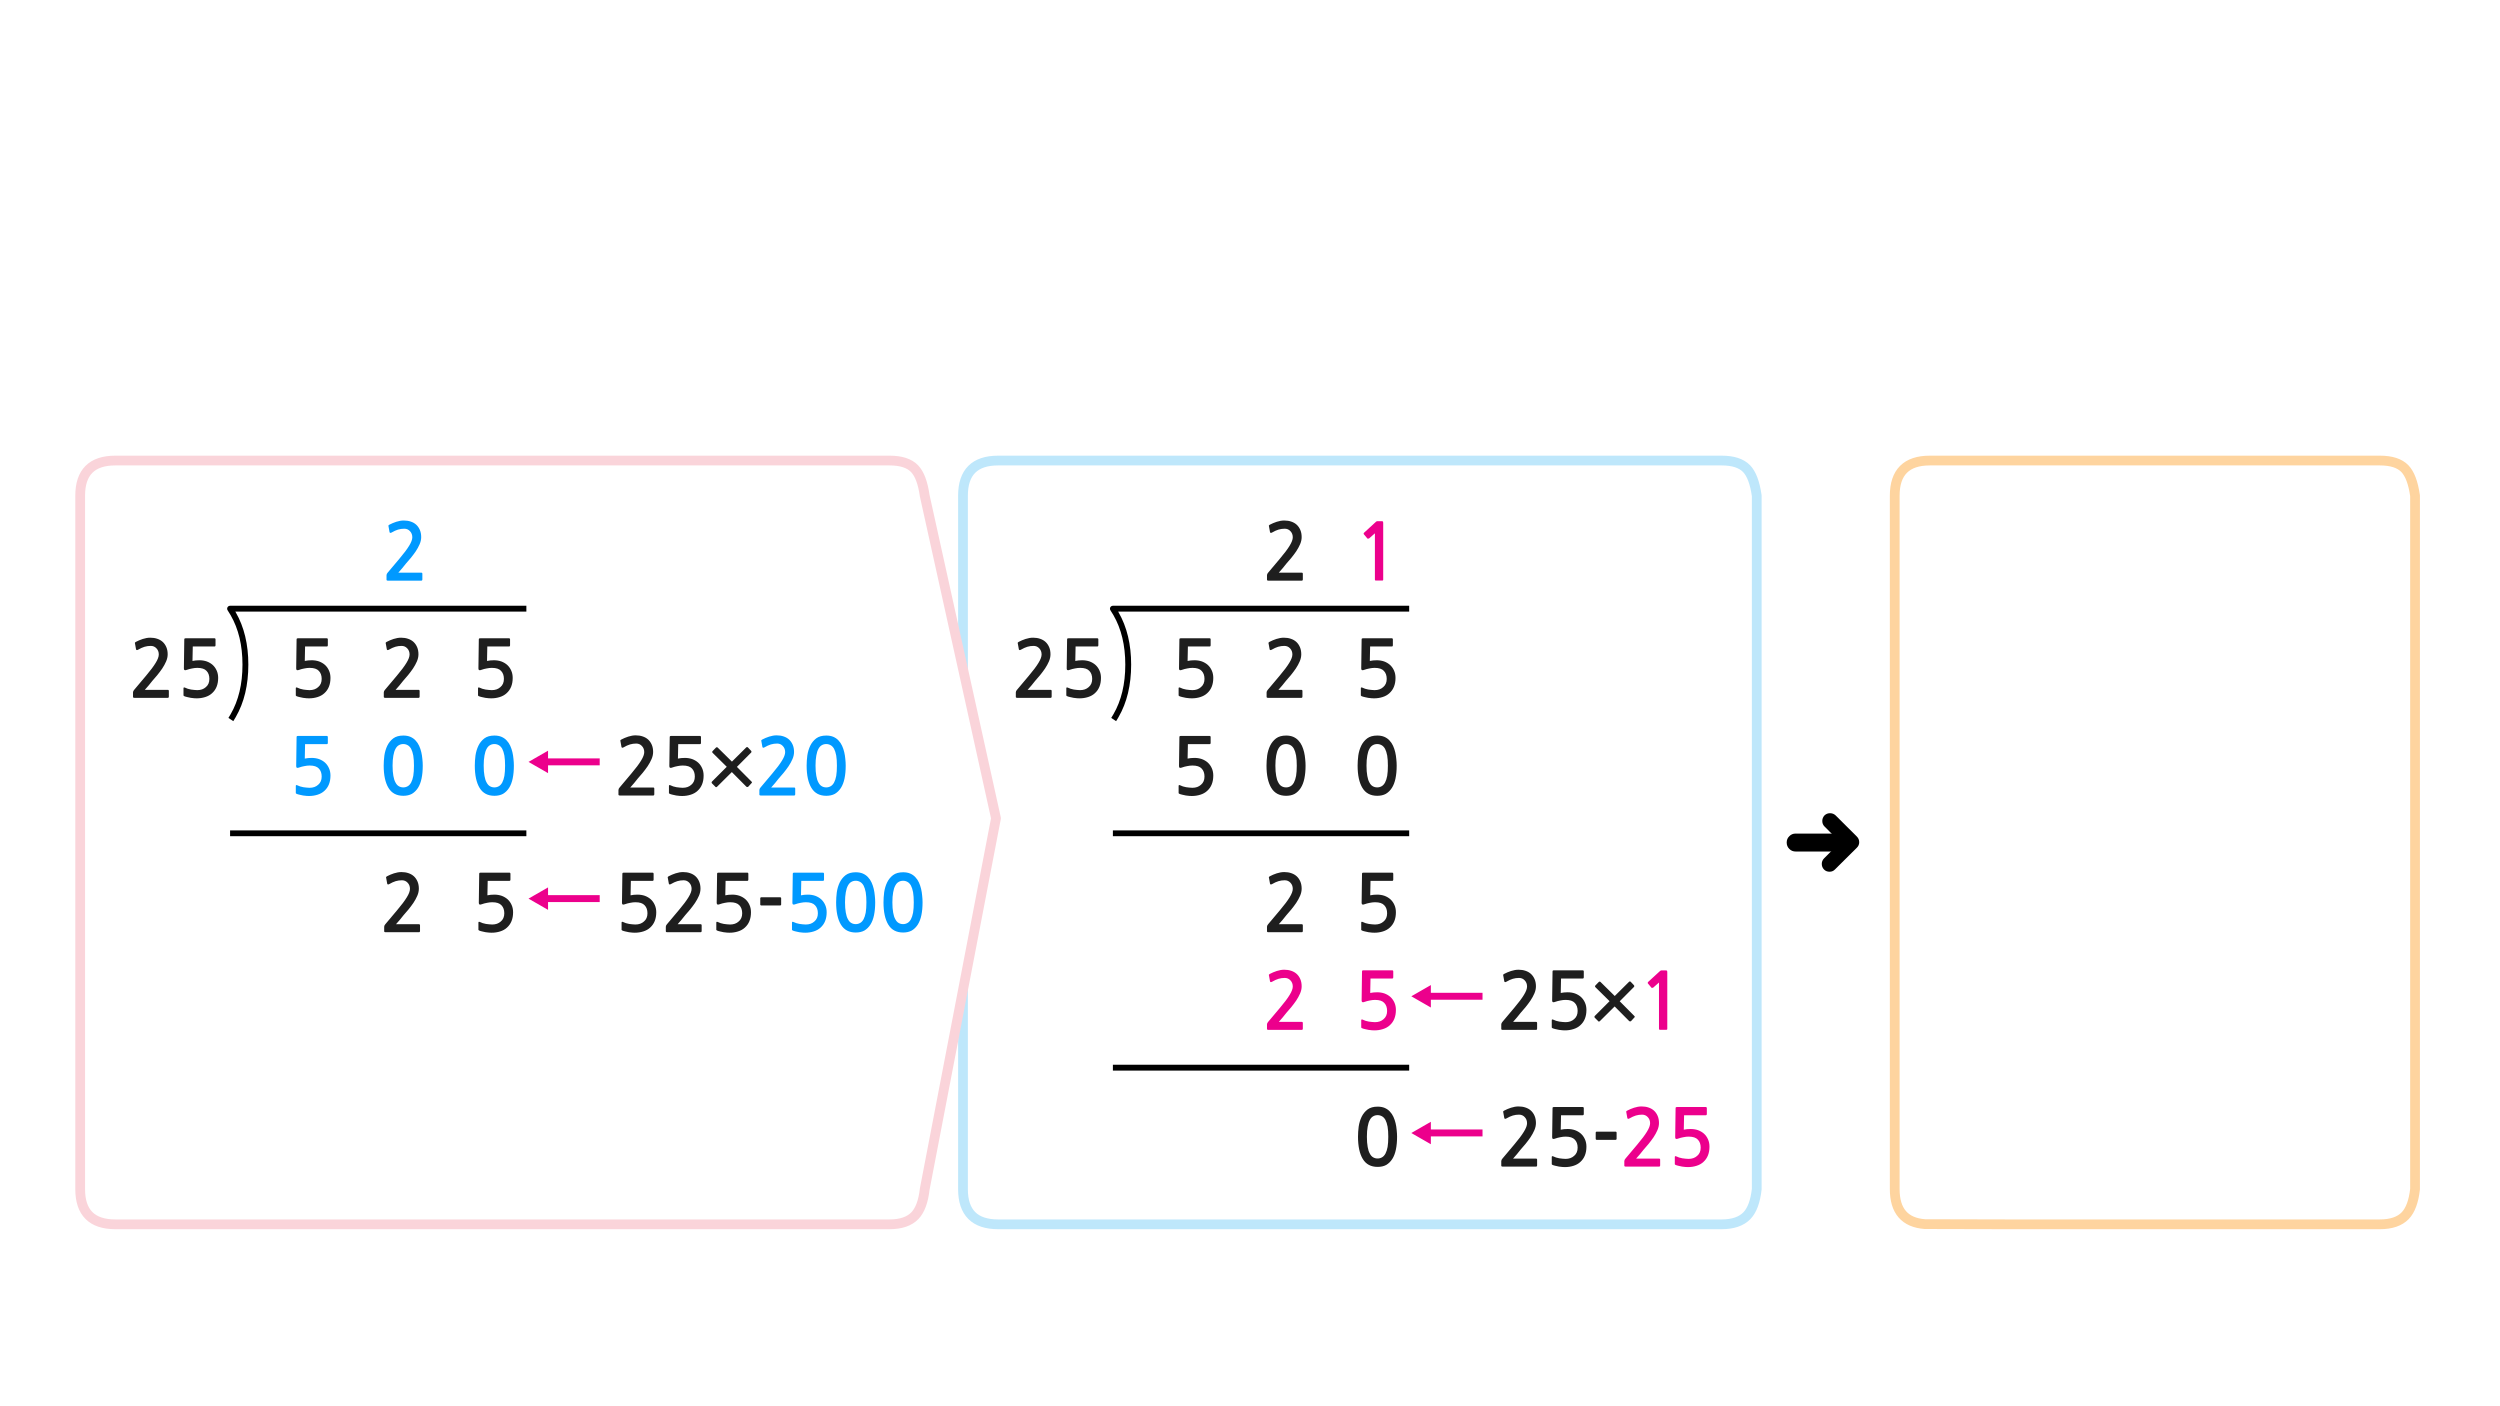
<svg xmlns="http://www.w3.org/2000/svg" version="1.1" xmlns:xlink="http://www.w3.org/1999/xlink" preserveAspectRatio="none" x="0px" y="0px" width="1280px" height="720px" viewBox="0 0 1280 720">
<defs>
<filter id="Filter_1" x="-20%" y="-20%" width="140%" height="140%" color-interpolation-filters="sRGB">
<feColorMatrix in="SourceGraphic" type="matrix" values="0 0 0 0 1 0 0 0 0 0.4 0 0 0 0 0.4 0 0 0 1 0" result="result1"/>
</filter>

<g id="fnfnfmf4545_1_Layer2_0_FILL">
<path fill="#FFFFFF" stroke="none" d="
M 241.75 -211.35
Q 237.75 -215.5 228.95 -215.5
L -141.45 -215.5
Q -159.45 -215.5 -159.45 -197.5
L -159.45 157.55
Q -159.45 175.55 -141.45 175.55
L 228.95 175.55
Q 237.65 175.55 241.95 171.1 245.9 166.95 246.95 157.55
L 246.95 -197.5
Q 245.55 -207.4 241.75 -211.35 Z"/>
</g>

<g id="fnfnfmf4545_1_Layer1_0_FILL">
<path fill="#EC008C" stroke="none" d="
M 70.1 128.8
L 80.1 134.55 80.1 130.55 106.55 130.55 106.55 127 80.1 127 80.1 123.05 70.1 128.8
M 106.55 60.55
L 106.55 57 80.1 57 80.1 53.05 70.1 58.8 80.1 64.55 80.1 60.55 106.55 60.55
M 45 45.65
Q 44.85 45.75 44.85 46.2
L 44.65 60.95
Q 44.65 62.3 46.2 61.65 47.45 61.2 48.85 60.95 50.25 60.65 51.55 60.65 54.85 60.65 56.25 62.2 57.7 63.7 57.7 66.3 57.7 69 55.9 70.5 54.2 72.05 51.5 72.05 50.8 72.05 49.95 71.95 49.15 71.9 48.3 71.75 47.45 71.55 46.65 71.35 45.85 71.1 45.3 70.8 44.45 70.4 44.45 71.1
L 44.45 74.35
Q 44.45 74.65 44.45 74.8 44.5 74.9 44.75 75.1 45.4 75.4 46.35 75.6 47.25 75.85 48.2 76 49.15 76.1 49.95 76.2 50.8 76.25 51.2 76.25 53.5 76.25 55.55 75.6 57.65 74.95 59.05 73.65 62.2 70.85 62.2 65.8 62.2 63.7 61.45 62.05 60.7 60.35 59.4 59.15 58.1 58 56.35 57.35 54.6 56.75 52.6 56.75 50.65 56.75 49.05 57.1
L 49.2 49.7 60.35 49.7
Q 60.6 49.7 60.75 49.5 60.85 49.35 60.85 49.1
L 60.85 46.05
Q 60.85 45.85 60.75 45.7 60.6 45.5 60.35 45.5
L 45.7 45.5
Q 45.1 45.5 45 45.65
M 188.25 119.4
Q 190 119.4 191.15 120.65 192.35 121.9 192.35 123.8 192.35 125.5 190.75 128.1 189.15 130.75 185.8 134.7
L 179.7 141.95
Q 179.5 142.25 179.3 142.55 179.15 142.9 179.15 143.2
L 179.15 145.5
Q 179.15 146 179.9 146
L 196.95 146
Q 197.5 146 197.5 145.3
L 197.5 142.5
Q 197.5 141.9 196.95 141.9
L 185.2 141.9
Q 186.2 140.75 187.2 139.6 188.2 138.4 189.05 137.3 190.15 136 191.55 134.4 192.9 132.75 194.1 131 195.3 129.2 196.1 127.35 196.9 125.5 196.9 123.7 196.9 121.6 196.2 120 195.5 118.4 194.35 117.35 193.2 116.3 191.55 115.75 189.95 115.2 188 115.2 186.15 115.2 184.15 115.85 182.2 116.5 180.7 117.3 180.3 117.5 180.15 117.75 180.05 117.9 180.15 118.1
L 180.7 121.15
Q 180.8 121.5 181.1 121.55 181.4 121.55 181.75 121.35 183.55 120.3 185.05 119.85 186.6 119.4 188.25 119.4
M 205.55 115.65
Q 205.4 115.75 205.4 116.2
L 205.2 130.95
Q 205.2 132.3 206.75 131.65 208 131.2 209.4 130.95 210.8 130.65 212.1 130.65 215.4 130.65 216.8 132.2 218.25 133.7 218.25 136.3 218.25 139 216.45 140.5 214.75 142.05 212.05 142.05 211.35 142.05 210.5 141.95 209.7 141.9 208.85 141.75 208 141.55 207.2 141.35 206.4 141.1 205.85 140.8 205 140.4 205 141.1
L 205 144.35
Q 205 144.65 205 144.8 205.05 144.9 205.3 145.1 205.95 145.4 206.9 145.6 207.8 145.85 208.75 146 209.7 146.1 210.5 146.2 211.35 146.25 211.75 146.25 214.05 146.25 216.1 145.6 218.2 144.95 219.6 143.65 222.75 140.85 222.75 135.8 222.75 133.7 222 132.05 221.25 130.35 219.95 129.15 218.65 128 216.9 127.35 215.15 126.75 213.15 126.75 211.2 126.75 209.6 127.1
L 209.75 119.7 220.9 119.7
Q 221.15 119.7 221.3 119.5 221.4 119.35 221.4 119.1
L 221.4 116.05
Q 221.4 115.85 221.3 115.7 221.15 115.5 220.9 115.5
L 206.25 115.5
Q 205.65 115.5 205.55 115.65
M 197.75 45.65
Q 197.55 45.7 197.5 45.8
L 191.35 51.45
Q 191.15 51.65 191.15 51.85 191.1 52.1 191.25 52.25
L 193.05 54.4
Q 193.2 54.55 193.45 54.5 193.7 54.5 193.95 54.35
L 196.9 51.75 196.9 75.45
Q 196.9 75.95 197.45 75.95
L 200.65 75.95
Q 201.15 75.95 201.15 75.45
L 201.15 46.65
Q 201.15 45.85 201 45.7 200.9 45.55 200.2 45.55
L 198.1 45.55
Q 197.95 45.55 197.75 45.65
M -2.25 47.3
Q -2.65 47.5 -2.8 47.75 -2.9 47.9 -2.8 48.1
L -2.25 51.15
Q -2.15 51.5 -1.85 51.55 -1.55 51.55 -1.2 51.35 0.6 50.3 2.1 49.85 3.65 49.4 5.3 49.4 7.05 49.4 8.2 50.65 9.4 51.9 9.4 53.8 9.4 55.5 7.8 58.1 6.2 60.75 2.85 64.7
L -3.25 71.95
Q -3.45 72.25 -3.65 72.55 -3.8 72.9 -3.8 73.2
L -3.8 75.5
Q -3.8 76 -3.05 76
L 14 76
Q 14.55 76 14.55 75.3
L 14.55 72.5
Q 14.55 71.9 14 71.9
L 2.25 71.9
Q 3.25 70.75 4.25 69.6 5.25 68.4 6.1 67.3 7.2 66 8.6 64.4 9.95 62.75 11.15 61 12.35 59.2 13.15 57.35 13.95 55.5 13.95 53.7 13.95 51.6 13.25 50 12.55 48.4 11.4 47.35 10.25 46.3 8.6 45.75 7 45.2 5.05 45.2 3.2 45.2 1.2 45.85 -0.75 46.5 -2.25 47.3
M 48 -175.5
Q 48.25 -175.5 48.5 -175.65
L 51.45 -178.25 51.45 -154.55
Q 51.45 -154.05 52 -154.05
L 55.2 -154.05
Q 55.7 -154.05 55.7 -154.55
L 55.7 -183.35
Q 55.7 -184.15 55.55 -184.3 55.45 -184.45 54.75 -184.45
L 52.65 -184.45
Q 52.5 -184.45 52.3 -184.35 52.1 -184.3 52.05 -184.2
L 45.9 -178.55
Q 45.7 -178.35 45.7 -178.15 45.65 -177.9 45.8 -177.75
L 47.6 -175.6
Q 47.75 -175.45 48 -175.5 Z"/>

<path fill="#1E1E1E" stroke="none" d="
M 125.25 119.4
Q 127 119.4 128.15 120.65 129.35 121.9 129.35 123.8 129.35 125.5 127.75 128.1 126.15 130.75 122.8 134.7
L 116.7 141.95
Q 116.5 142.25 116.3 142.55 116.15 142.9 116.15 143.2
L 116.15 145.5
Q 116.15 146 116.9 146
L 133.95 146
Q 134.5 146 134.5 145.3
L 134.5 142.5
Q 134.5 141.9 133.95 141.9
L 122.2 141.9
Q 123.2 140.75 124.2 139.6 125.2 138.4 126.05 137.3 127.15 136 128.55 134.4 129.9 132.75 131.1 131 132.3 129.2 133.1 127.35 133.9 125.5 133.9 123.7 133.9 121.6 133.2 120 132.5 118.4 131.35 117.35 130.2 116.3 128.55 115.75 126.95 115.2 125 115.2 123.15 115.2 121.15 115.85 119.2 116.5 117.7 117.3 117.3 117.5 117.15 117.75 117.05 117.9 117.15 118.1
L 117.7 121.15
Q 117.8 121.5 118.1 121.55 118.4 121.55 118.75 121.35 120.55 120.3 122.05 119.85 123.6 119.4 125.25 119.4
M 143.25 115.5
Q 142.65 115.5 142.55 115.65 142.4 115.75 142.4 116.2
L 142.2 130.95
Q 142.2 132.3 143.75 131.65 145 131.2 146.4 130.95 147.8 130.65 149.1 130.65 152.4 130.65 153.8 132.2 155.25 133.7 155.25 136.3 155.25 139 153.45 140.5 151.75 142.05 149.05 142.05 148.35 142.05 147.5 141.95 146.7 141.9 145.85 141.75 145 141.55 144.2 141.35 143.4 141.1 142.85 140.8 142 140.4 142 141.1
L 142 144.35
Q 142 144.65 142 144.8 142.05 144.9 142.3 145.1 142.95 145.4 143.9 145.6 144.8 145.85 145.75 146 146.7 146.1 147.5 146.2 148.35 146.25 148.75 146.25 151.05 146.25 153.1 145.6 155.2 144.95 156.6 143.65 159.75 140.85 159.75 135.8 159.75 133.7 159 132.05 158.25 130.35 156.95 129.15 155.65 128 153.9 127.35 152.15 126.75 150.15 126.75 148.2 126.75 146.6 127.1
L 146.75 119.7 157.9 119.7
Q 158.15 119.7 158.3 119.5 158.4 119.35 158.4 119.1
L 158.4 116.05
Q 158.4 115.85 158.3 115.7 158.15 115.5 157.9 115.5
L 143.25 115.5
M 47.7 116.75
Q 45.75 118.25 44.65 120.5 43.55 122.8 43.15 125.5 42.8 128.25 42.8 130.7 42.8 138.05 45.25 142.1 47.7 146.15 52.85 146.15 55.4 146.15 57.25 145.15 59.1 144.05 60.35 142.1 61.6 140.15 62.2 137.25 62.8 134.35 62.8 130.7 62.8 129.05 62.6 127.3 62.45 125.5 62.05 123.8 61.65 122.1 60.95 120.55 60.25 119 59.1 117.8 58.05 116.65 56.45 115.95 54.9 115.3 52.85 115.3 49.65 115.3 47.7 116.75
M 52.85 119.65
Q 54.05 119.65 55.1 120.25 56.1 120.8 56.85 122.1 57.55 123.45 57.95 125.55 58.3 127.7 58.3 130.7 58.3 133.8 57.95 135.95 57.55 138.05 56.85 139.35 56.1 140.7 55.1 141.25 54.05 141.85 52.85 141.85 51.55 141.85 50.55 141.25 49.55 140.7 48.85 139.35 48.1 138.05 47.75 135.95 47.35 133.8 47.35 130.7 47.35 127.7 47.75 125.55 48.1 123.45 48.85 122.1 49.55 120.8 50.55 120.25 51.55 119.65 52.85 119.65
M 128.55 45.75
Q 126.95 45.2 125 45.2 123.15 45.2 121.15 45.85 119.2 46.5 117.7 47.3 117.3 47.5 117.15 47.75 117.05 47.9 117.15 48.1
L 117.7 51.15
Q 117.8 51.5 118.1 51.55 118.4 51.55 118.75 51.35 120.55 50.3 122.05 49.85 123.6 49.4 125.25 49.4 127 49.4 128.15 50.65 129.35 51.9 129.35 53.8 129.35 55.5 127.75 58.1 126.15 60.75 122.8 64.7
L 116.7 71.95
Q 116.5 72.25 116.3 72.55 116.15 72.9 116.15 73.2
L 116.15 75.5
Q 116.15 76 116.9 76
L 133.95 76
Q 134.5 76 134.5 75.3
L 134.5 72.5
Q 134.5 71.9 133.95 71.9
L 122.2 71.9
Q 123.2 70.75 124.2 69.6 125.2 68.4 126.05 67.3 127.15 66 128.55 64.4 129.9 62.75 131.1 61 132.3 59.2 133.1 57.35 133.9 55.5 133.9 53.7 133.9 51.6 133.2 50 132.5 48.4 131.35 47.35 130.2 46.3 128.55 45.75
M 158.4 49.1
L 158.4 46.05
Q 158.4 45.85 158.3 45.7 158.15 45.5 157.9 45.5
L 143.25 45.5
Q 142.65 45.5 142.55 45.65 142.4 45.75 142.4 46.2
L 142.2 60.95
Q 142.2 62.3 143.75 61.65 145 61.2 146.4 60.95 147.8 60.65 149.1 60.65 152.4 60.65 153.8 62.2 155.25 63.7 155.25 66.3 155.25 69 153.45 70.5 151.75 72.05 149.05 72.05 148.35 72.05 147.5 71.95 146.7 71.9 145.85 71.75 145 71.55 144.2 71.35 143.4 71.1 142.85 70.8 142 70.4 142 71.1
L 142 74.35
Q 142 74.65 142 74.8 142.05 74.9 142.3 75.1 142.95 75.4 143.9 75.6 144.8 75.85 145.75 76 146.7 76.1 147.5 76.2 148.35 76.25 148.75 76.25 151.05 76.25 153.1 75.6 155.2 74.95 156.6 73.65 159.75 70.85 159.75 65.8 159.75 63.7 159 62.05 158.25 60.35 156.95 59.15 155.65 58 153.9 57.35 152.15 56.75 150.15 56.75 148.2 56.75 146.6 57.1
L 146.75 49.7 157.9 49.7
Q 158.15 49.7 158.3 49.5 158.4 49.35 158.4 49.1
M 174.65 132.3
Q 174.9 132.3 175.05 132.15 175.2 132 175.2 131.8
L 175.2 128.6
Q 175.2 128.4 175.05 128.25 174.9 128.1 174.65 128.1
L 165 128.1
Q 164.8 128.1 164.65 128.25 164.5 128.4 164.5 128.6
L 164.5 131.8
Q 164.5 132 164.65 132.15 164.8 132.3 165 132.3
L 174.65 132.3
M 184.05 53.1
L 182.45 51.4
Q 182.25 51.2 182 51.2 181.75 51.2 181.55 51.4
L 174.25 58.65 167 51.5
Q 166.55 51.05 166.05 51.5
L 164.35 53.25
Q 164.15 53.5 164.15 53.7 164.15 53.95 164.35 54.15
L 171.6 61.3 164.05 68.85
Q 163.85 69.05 163.85 69.35 163.85 69.6 164.05 69.8
L 165.75 71.5
Q 166.05 72 166.65 71.5
L 174.2 64 181.65 71.5
Q 181.85 71.65 182.15 71.65 182.4 71.65 182.6 71.5
L 184.25 69.7
Q 184.5 69.5 184.5 69.3 184.5 69.05 184.25 68.85
L 176.8 61.35 184.05 54.05
Q 184.25 53.9 184.25 53.6 184.25 53.3 184.05 53.1
M -32.75 -74.3
Q -32.9 -74.5 -33.15 -74.5
L -47.8 -74.5
Q -48.4 -74.5 -48.5 -74.35 -48.65 -74.25 -48.65 -73.8
L -48.85 -59.05
Q -48.85 -57.7 -47.3 -58.35 -46.05 -58.8 -44.65 -59.05 -43.25 -59.35 -41.95 -59.35 -38.65 -59.35 -37.25 -57.8 -35.8 -56.3 -35.8 -53.7 -35.8 -51 -37.6 -49.5 -39.3 -47.95 -42 -47.95 -42.7 -47.95 -43.55 -48.05 -44.35 -48.1 -45.2 -48.25 -46.05 -48.45 -46.85 -48.65 -47.65 -48.9 -48.2 -49.2 -49.05 -49.6 -49.05 -48.9
L -49.05 -45.65
Q -49.05 -45.35 -49.05 -45.2 -49 -45.1 -48.75 -44.9 -48.1 -44.6 -47.15 -44.4 -46.25 -44.15 -45.3 -44 -44.35 -43.9 -43.55 -43.8 -42.7 -43.75 -42.3 -43.75 -40 -43.75 -37.95 -44.4 -35.85 -45.05 -34.45 -46.35 -31.3 -49.15 -31.3 -54.2 -31.3 -56.3 -32.05 -57.95 -32.8 -59.65 -34.1 -60.85 -35.4 -62 -37.15 -62.65 -38.9 -63.25 -40.9 -63.25 -42.85 -63.25 -44.45 -62.9
L -44.3 -70.3 -33.15 -70.3
Q -32.9 -70.3 -32.75 -70.5 -32.65 -70.65 -32.65 -70.9
L -32.65 -73.95
Q -32.65 -74.15 -32.75 -74.3
M -90.25 -124.3
Q -90.4 -124.5 -90.65 -124.5
L -105.3 -124.5
Q -105.9 -124.5 -106 -124.35 -106.15 -124.25 -106.15 -123.8
L -106.35 -109.05
Q -106.35 -107.7 -104.8 -108.35 -103.55 -108.8 -102.15 -109.05 -100.75 -109.35 -99.45 -109.35 -96.15 -109.35 -94.75 -107.8 -93.3 -106.3 -93.3 -103.7 -93.3 -101 -95.1 -99.5 -96.8 -97.95 -99.5 -97.95 -100.2 -97.95 -101.05 -98.05 -101.85 -98.1 -102.7 -98.25 -103.55 -98.45 -104.35 -98.65 -105.15 -98.9 -105.7 -99.2 -106.55 -99.6 -106.55 -98.9
L -106.55 -95.65
Q -106.55 -95.35 -106.55 -95.2 -106.5 -95.1 -106.25 -94.9 -105.6 -94.6 -104.65 -94.4 -103.75 -94.15 -102.8 -94 -101.85 -93.9 -101.05 -93.8 -100.2 -93.75 -99.8 -93.75 -97.5 -93.75 -95.45 -94.4 -93.35 -95.05 -91.95 -96.35 -88.8 -99.15 -88.8 -104.2 -88.8 -106.3 -89.55 -107.95 -90.3 -109.65 -91.6 -110.85 -92.9 -112 -94.65 -112.65 -96.4 -113.25 -98.4 -113.25 -100.35 -113.25 -101.95 -112.9
L -101.8 -120.3 -90.65 -120.3
Q -90.4 -120.3 -90.25 -120.5 -90.15 -120.65 -90.15 -120.9
L -90.15 -123.95
Q -90.15 -124.15 -90.25 -124.3
M -123.55 -124.8
Q -125.4 -124.8 -127.4 -124.15 -129.35 -123.5 -130.85 -122.7 -131.25 -122.5 -131.4 -122.25 -131.5 -122.1 -131.4 -121.9
L -130.85 -118.85
Q -130.75 -118.5 -130.45 -118.45 -130.15 -118.45 -129.8 -118.65 -128 -119.7 -126.5 -120.15 -124.95 -120.6 -123.3 -120.6 -121.55 -120.6 -120.4 -119.35 -119.2 -118.1 -119.2 -116.2 -119.2 -114.5 -120.8 -111.9 -122.4 -109.25 -125.75 -105.3
L -131.85 -98.05
Q -132.05 -97.75 -132.25 -97.45 -132.4 -97.1 -132.4 -96.8
L -132.4 -94.5
Q -132.4 -94 -131.65 -94
L -114.6 -94
Q -114.05 -94 -114.05 -94.7
L -114.05 -97.5
Q -114.05 -98.1 -114.6 -98.1
L -126.35 -98.1
Q -125.35 -99.25 -124.35 -100.4 -123.35 -101.6 -122.5 -102.7 -121.4 -104 -120 -105.6 -118.65 -107.25 -117.45 -109 -116.25 -110.8 -115.45 -112.65 -114.65 -114.5 -114.65 -116.3 -114.65 -118.4 -115.35 -120 -116.05 -121.6 -117.2 -122.65 -118.35 -123.7 -120 -124.25 -121.6 -124.8 -123.55 -124.8
M -40.9 -113.25
Q -42.85 -113.25 -44.45 -112.9
L -44.3 -120.3 -33.15 -120.3
Q -32.9 -120.3 -32.75 -120.5 -32.65 -120.65 -32.65 -120.9
L -32.65 -123.95
Q -32.65 -124.15 -32.75 -124.3 -32.9 -124.5 -33.15 -124.5
L -47.8 -124.5
Q -48.4 -124.5 -48.5 -124.35 -48.65 -124.25 -48.65 -123.8
L -48.85 -109.05
Q -48.85 -107.7 -47.3 -108.35 -46.05 -108.8 -44.65 -109.05 -43.25 -109.35 -41.95 -109.35 -38.65 -109.35 -37.25 -107.8 -35.8 -106.3 -35.8 -103.7 -35.8 -101 -37.6 -99.5 -39.3 -97.95 -42 -97.95 -42.7 -97.95 -43.55 -98.05 -44.35 -98.1 -45.2 -98.25 -46.05 -98.45 -46.85 -98.65 -47.65 -98.9 -48.2 -99.2 -49.05 -99.6 -49.05 -98.9
L -49.05 -95.65
Q -49.05 -95.35 -49.05 -95.2 -49 -95.1 -48.75 -94.9 -48.1 -94.6 -47.15 -94.4 -46.25 -94.15 -45.3 -94 -44.35 -93.9 -43.55 -93.8 -42.7 -93.75 -42.3 -93.75 -40 -93.75 -37.95 -94.4 -35.85 -95.05 -34.45 -96.35 -31.3 -99.15 -31.3 -104.2 -31.3 -106.3 -32.05 -107.95 -32.8 -109.65 -34.1 -110.85 -35.4 -112 -37.15 -112.65 -38.9 -113.25 -40.9 -113.25
M 45 -4.35
Q 44.85 -4.25 44.85 -3.8
L 44.65 10.95
Q 44.65 12.3 46.2 11.65 47.45 11.2 48.85 10.95 50.25 10.65 51.55 10.65 54.85 10.65 56.25 12.2 57.7 13.7 57.7 16.3 57.7 19 55.9 20.5 54.2 22.05 51.5 22.05 50.8 22.05 49.95 21.95 49.15 21.9 48.3 21.75 47.45 21.55 46.65 21.35 45.85 21.1 45.3 20.8 44.45 20.4 44.45 21.1
L 44.45 24.35
Q 44.45 24.65 44.45 24.8 44.5 24.9 44.75 25.1 45.4 25.4 46.35 25.6 47.25 25.85 48.2 26 49.15 26.1 49.95 26.2 50.8 26.25 51.2 26.25 53.5 26.25 55.55 25.6 57.65 24.95 59.05 23.65 62.2 20.85 62.2 15.8 62.2 13.7 61.45 12.05 60.7 10.35 59.4 9.15 58.1 8 56.35 7.35 54.6 6.75 52.6 6.75 50.65 6.75 49.05 7.1
L 49.2 -0.3 60.35 -0.3
Q 60.6 -0.3 60.75 -0.5 60.85 -0.65 60.85 -0.9
L 60.85 -3.95
Q 60.85 -4.15 60.75 -4.3 60.6 -4.5 60.35 -4.5
L 45.7 -4.5
Q 45.1 -4.5 45 -4.35
M 11.4 -2.65
Q 10.25 -3.7 8.6 -4.25 7 -4.8 5.05 -4.8 3.2 -4.8 1.2 -4.15 -0.75 -3.5 -2.25 -2.7 -2.65 -2.5 -2.8 -2.25 -2.9 -2.1 -2.8 -1.9
L -2.25 1.15
Q -2.15 1.5 -1.85 1.55 -1.55 1.55 -1.2 1.35 0.6 0.3 2.1 -0.15 3.65 -0.6 5.3 -0.6 7.05 -0.6 8.2 0.65 9.4 1.9 9.4 3.8 9.4 5.5 7.8 8.1 6.2 10.75 2.85 14.7
L -3.25 21.95
Q -3.45 22.25 -3.65 22.55 -3.8 22.9 -3.8 23.2
L -3.8 25.5
Q -3.8 26 -3.05 26
L 14 26
Q 14.55 26 14.55 25.3
L 14.55 22.5
Q 14.55 21.9 14 21.9
L 2.25 21.9
Q 3.25 20.75 4.25 19.6 5.25 18.4 6.1 17.3 7.2 16 8.6 14.4 9.95 12.75 11.15 11 12.35 9.2 13.15 7.35 13.95 5.5 13.95 3.7 13.95 1.6 13.25 0 12.55 -1.6 11.4 -2.65
M 15.75 -62.7
Q 15.6 -64.5 15.2 -66.2 14.8 -67.9 14.1 -69.45 13.4 -71 12.25 -72.2 11.2 -73.35 9.6 -74.05 8.05 -74.7 6 -74.7 2.8 -74.7 0.85 -73.25 -1.1 -71.75 -2.2 -69.5 -3.3 -67.2 -3.7 -64.5 -4.05 -61.75 -4.05 -59.3 -4.05 -51.95 -1.6 -47.9 0.85 -43.85 6 -43.85 8.55 -43.85 10.4 -44.85 12.25 -45.95 13.5 -47.9 14.75 -49.85 15.35 -52.75 15.95 -55.65 15.95 -59.3 15.95 -60.95 15.75 -62.7
M 2 -67.9
Q 2.7 -69.2 3.7 -69.75 4.7 -70.35 6 -70.35 7.2 -70.35 8.25 -69.75 9.25 -69.2 10 -67.9 10.7 -66.55 11.1 -64.45 11.45 -62.3 11.45 -59.3 11.45 -56.2 11.1 -54.05 10.7 -51.95 10 -50.65 9.25 -49.3 8.25 -48.75 7.2 -48.15 6 -48.15 4.7 -48.15 3.7 -48.75 2.7 -49.3 2 -50.65 1.25 -51.95 0.9 -54.05 0.5 -56.2 0.5 -59.3 0.5 -62.3 0.9 -64.45 1.25 -66.55 2 -67.9
M 58.9 -72.2
Q 57.85 -73.35 56.25 -74.05 54.7 -74.7 52.65 -74.7 49.45 -74.7 47.5 -73.25 45.55 -71.75 44.45 -69.5 43.35 -67.2 42.95 -64.5 42.6 -61.75 42.6 -59.3 42.6 -51.95 45.05 -47.9 47.5 -43.85 52.65 -43.85 55.2 -43.85 57.05 -44.85 58.9 -45.95 60.15 -47.9 61.4 -49.85 62 -52.75 62.6 -55.65 62.6 -59.3 62.6 -60.95 62.4 -62.7 62.25 -64.5 61.85 -66.2 61.45 -67.9 60.75 -69.45 60.05 -71 58.9 -72.2
M 56.65 -67.9
Q 57.35 -66.55 57.75 -64.45 58.1 -62.3 58.1 -59.3 58.1 -56.2 57.75 -54.05 57.35 -51.95 56.65 -50.65 55.9 -49.3 54.9 -48.75 53.85 -48.15 52.65 -48.15 51.35 -48.15 50.35 -48.75 49.35 -49.3 48.65 -50.65 47.9 -51.95 47.55 -54.05 47.15 -56.2 47.15 -59.3 47.15 -62.3 47.55 -64.45 47.9 -66.55 48.65 -67.9 49.35 -69.2 50.35 -69.75 51.35 -70.35 52.65 -70.35 53.85 -70.35 54.9 -69.75 55.9 -69.2 56.65 -67.9
M 60.65 -123.95
Q 60.65 -124.15 60.55 -124.3 60.4 -124.5 60.15 -124.5
L 45.5 -124.5
Q 44.9 -124.5 44.8 -124.35 44.65 -124.25 44.65 -123.8
L 44.45 -109.05
Q 44.45 -107.7 46 -108.35 47.25 -108.8 48.65 -109.05 50.05 -109.35 51.35 -109.35 54.65 -109.35 56.05 -107.8 57.5 -106.3 57.5 -103.7 57.5 -101 55.7 -99.5 54 -97.95 51.3 -97.95 50.6 -97.95 49.75 -98.05 48.95 -98.1 48.1 -98.25 47.25 -98.45 46.45 -98.65 45.65 -98.9 45.1 -99.2 44.25 -99.6 44.25 -98.9
L 44.25 -95.65
Q 44.25 -95.35 44.25 -95.2 44.3 -95.1 44.55 -94.9 45.2 -94.6 46.15 -94.4 47.05 -94.15 48 -94 48.95 -93.9 49.75 -93.8 50.6 -93.75 51 -93.75 53.3 -93.75 55.35 -94.4 57.45 -95.05 58.85 -96.35 62 -99.15 62 -104.2 62 -106.3 61.25 -107.95 60.5 -109.65 59.2 -110.85 57.9 -112 56.15 -112.65 54.4 -113.25 52.4 -113.25 50.45 -113.25 48.85 -112.9
L 49 -120.3 60.15 -120.3
Q 60.4 -120.3 60.55 -120.5 60.65 -120.65 60.65 -120.9
L 60.65 -123.95
M 4.85 -124.8
Q 3 -124.8 1 -124.15 -0.95 -123.5 -2.45 -122.7 -2.85 -122.5 -3 -122.25 -3.1 -122.1 -3 -121.9
L -2.45 -118.85
Q -2.35 -118.5 -2.05 -118.45 -1.75 -118.45 -1.4 -118.65 0.4 -119.7 1.9 -120.15 3.45 -120.6 5.1 -120.6 6.85 -120.6 8 -119.35 9.2 -118.1 9.2 -116.2 9.2 -114.5 7.6 -111.9 6 -109.25 2.65 -105.3
L -3.45 -98.05
Q -3.65 -97.75 -3.85 -97.45 -4 -97.1 -4 -96.8
L -4 -94.5
Q -4 -94 -3.25 -94
L 13.8 -94
Q 14.35 -94 14.35 -94.7
L 14.35 -97.5
Q 14.35 -98.1 13.8 -98.1
L 2.05 -98.1
Q 3.05 -99.25 4.05 -100.4 5.05 -101.6 5.9 -102.7 7 -104 8.4 -105.6 9.75 -107.25 10.95 -109 12.15 -110.8 12.95 -112.65 13.75 -114.5 13.75 -116.3 13.75 -118.4 13.05 -120 12.35 -121.6 11.2 -122.65 10.05 -123.7 8.4 -124.25 6.8 -124.8 4.85 -124.8
M 13.95 -176.3
Q 13.95 -178.4 13.25 -180 12.55 -181.6 11.4 -182.65 10.25 -183.7 8.6 -184.25 7 -184.8 5.05 -184.8 3.2 -184.8 1.2 -184.15 -0.75 -183.5 -2.25 -182.7 -2.65 -182.5 -2.8 -182.25 -2.9 -182.1 -2.8 -181.9
L -2.25 -178.85
Q -2.15 -178.5 -1.85 -178.45 -1.55 -178.45 -1.2 -178.65 0.6 -179.7 2.1 -180.15 3.65 -180.6 5.3 -180.6 7.05 -180.6 8.2 -179.35 9.4 -178.1 9.4 -176.2 9.4 -174.5 7.8 -171.9 6.2 -169.25 2.85 -165.3
L -3.25 -158.05
Q -3.45 -157.75 -3.65 -157.45 -3.8 -157.1 -3.8 -156.8
L -3.8 -154.5
Q -3.8 -154 -3.05 -154
L 14 -154
Q 14.55 -154 14.55 -154.7
L 14.55 -157.5
Q 14.55 -158.1 14 -158.1
L 2.25 -158.1
Q 3.25 -159.25 4.25 -160.4 5.25 -161.6 6.1 -162.7 7.2 -164 8.6 -165.6 9.95 -167.25 11.15 -169 12.35 -170.8 13.15 -172.65 13.95 -174.5 13.95 -176.3 Z"/>
</g>

<g id="fnfnfmf4545_0_Layer2_0_FILL">
<path fill="#FFFFFF" stroke="none" d="
M 267.75 -211.35
Q 263.75 -215.5 254.95 -215.5
L -141.45 -215.5
Q -159.45 -215.5 -159.45 -197.5
L -159.45 157.55
Q -159.45 175.55 -141.45 175.55
L 254.95 175.55
Q 263.65 175.55 267.95 171.1 271.9 166.95 272.95 157.55
L 309.45 -32.35 272.95 -197.5
Q 271.55 -207.4 267.75 -211.35 Z"/>
</g>

<g id="fnfnfmf4545_0_Layer1_0_FILL">
<path fill="#EC008C" stroke="none" d="
M 106.55 10.55
L 106.55 7 80.1 7 80.1 3.05 70.1 8.8 80.1 14.55 80.1 10.55 106.55 10.55
M 80.1 -66.95
L 70.1 -61.2 80.1 -55.45 80.1 -59.45 106.55 -59.45 106.55 -63 80.1 -63 80.1 -66.95 Z"/>

<path fill="#1E1E1E" stroke="none" d="
M 198.9 12.3
Q 199.15 12.3 199.3 12.15 199.45 12 199.45 11.8
L 199.45 8.6
Q 199.45 8.4 199.3 8.25 199.15 8.1 198.9 8.1
L 189.25 8.1
Q 189.05 8.1 188.9 8.25 188.75 8.4 188.75 8.6
L 188.75 11.8
Q 188.75 12 188.9 12.15 189.05 12.3 189.25 12.3
L 198.9 12.3
M -90.25 -124.3
Q -90.4 -124.5 -90.65 -124.5
L -105.3 -124.5
Q -105.9 -124.5 -106 -124.35 -106.15 -124.25 -106.15 -123.8
L -106.35 -109.05
Q -106.35 -107.7 -104.8 -108.35 -103.55 -108.8 -102.15 -109.05 -100.75 -109.35 -99.45 -109.35 -96.15 -109.35 -94.75 -107.8 -93.3 -106.3 -93.3 -103.7 -93.3 -101 -95.1 -99.5 -96.8 -97.95 -99.5 -97.95 -100.2 -97.95 -101.05 -98.05 -101.85 -98.1 -102.7 -98.25 -103.55 -98.45 -104.35 -98.65 -105.15 -98.9 -105.7 -99.2 -106.55 -99.6 -106.55 -98.9
L -106.55 -95.65
Q -106.55 -95.35 -106.55 -95.2 -106.5 -95.1 -106.25 -94.9 -105.6 -94.6 -104.65 -94.4 -103.75 -94.15 -102.8 -94 -101.85 -93.9 -101.05 -93.8 -100.2 -93.75 -99.8 -93.75 -97.5 -93.75 -95.45 -94.4 -93.35 -95.05 -91.95 -96.35 -88.8 -99.15 -88.8 -104.2 -88.8 -106.3 -89.55 -107.95 -90.3 -109.65 -91.6 -110.85 -92.9 -112 -94.65 -112.65 -96.4 -113.25 -98.4 -113.25 -100.35 -113.25 -101.95 -112.9
L -101.8 -120.3 -90.65 -120.3
Q -90.4 -120.3 -90.25 -120.5 -90.15 -120.65 -90.15 -120.9
L -90.15 -123.95
Q -90.15 -124.15 -90.25 -124.3
M -123.55 -124.8
Q -125.4 -124.8 -127.4 -124.15 -129.35 -123.5 -130.85 -122.7 -131.25 -122.5 -131.4 -122.25 -131.5 -122.1 -131.4 -121.9
L -130.85 -118.85
Q -130.75 -118.5 -130.45 -118.45 -130.15 -118.45 -129.8 -118.65 -128 -119.7 -126.5 -120.15 -124.95 -120.6 -123.3 -120.6 -121.55 -120.6 -120.4 -119.35 -119.2 -118.1 -119.2 -116.2 -119.2 -114.5 -120.8 -111.9 -122.4 -109.25 -125.75 -105.3
L -131.85 -98.05
Q -132.05 -97.75 -132.25 -97.45 -132.4 -97.1 -132.4 -96.8
L -132.4 -94.5
Q -132.4 -94 -131.65 -94
L -114.6 -94
Q -114.05 -94 -114.05 -94.7
L -114.05 -97.5
Q -114.05 -98.1 -114.6 -98.1
L -126.35 -98.1
Q -125.35 -99.25 -124.35 -100.4 -123.35 -101.6 -122.5 -102.7 -121.4 -104 -120 -105.6 -118.65 -107.25 -117.45 -109 -116.25 -110.8 -115.45 -112.65 -114.65 -114.5 -114.65 -116.3 -114.65 -118.4 -115.35 -120 -116.05 -121.6 -117.2 -122.65 -118.35 -123.7 -120 -124.25 -121.6 -124.8 -123.55 -124.8
M -40.9 -113.25
Q -42.85 -113.25 -44.45 -112.9
L -44.3 -120.3 -33.15 -120.3
Q -32.9 -120.3 -32.75 -120.5 -32.65 -120.65 -32.65 -120.9
L -32.65 -123.95
Q -32.65 -124.15 -32.75 -124.3 -32.9 -124.5 -33.15 -124.5
L -47.8 -124.5
Q -48.4 -124.5 -48.5 -124.35 -48.65 -124.25 -48.65 -123.8
L -48.85 -109.05
Q -48.85 -107.7 -47.3 -108.35 -46.05 -108.8 -44.65 -109.05 -43.25 -109.35 -41.95 -109.35 -38.65 -109.35 -37.25 -107.8 -35.8 -106.3 -35.8 -103.7 -35.8 -101 -37.6 -99.5 -39.3 -97.95 -42 -97.95 -42.7 -97.95 -43.55 -98.05 -44.35 -98.1 -45.2 -98.25 -46.05 -98.45 -46.85 -98.65 -47.65 -98.9 -48.2 -99.2 -49.05 -99.6 -49.05 -98.9
L -49.05 -95.65
Q -49.05 -95.35 -49.05 -95.2 -49 -95.1 -48.75 -94.9 -48.1 -94.6 -47.15 -94.4 -46.25 -94.15 -45.3 -94 -44.35 -93.9 -43.55 -93.8 -42.7 -93.75 -42.3 -93.75 -40 -93.75 -37.95 -94.4 -35.85 -95.05 -34.45 -96.35 -31.3 -99.15 -31.3 -104.2 -31.3 -106.3 -32.05 -107.95 -32.8 -109.65 -34.1 -110.85 -35.4 -112 -37.15 -112.65 -38.9 -113.25 -40.9 -113.25
M 166.8 -4.35
Q 166.65 -4.25 166.65 -3.8
L 166.45 10.95
Q 166.45 12.3 168 11.65 169.25 11.2 170.65 10.95 172.05 10.65 173.35 10.65 176.65 10.65 178.05 12.2 179.5 13.7 179.5 16.3 179.5 19 177.7 20.5 176 22.05 173.3 22.05 172.6 22.05 171.75 21.95 170.95 21.9 170.1 21.75 169.25 21.55 168.45 21.35 167.65 21.1 167.1 20.8 166.25 20.4 166.25 21.1
L 166.25 24.35
Q 166.25 24.65 166.25 24.8 166.3 24.9 166.55 25.1 167.2 25.4 168.15 25.6 169.05 25.85 170 26 170.95 26.1 171.75 26.2 172.6 26.25 173 26.25 175.3 26.25 177.35 25.6 179.45 24.95 180.85 23.65 184 20.85 184 15.8 184 13.7 183.25 12.05 182.5 10.35 181.2 9.15 179.9 8 178.15 7.35 176.4 6.75 174.4 6.75 172.45 6.75 170.85 7.1
L 171 -0.3 182.15 -0.3
Q 182.4 -0.3 182.55 -0.5 182.65 -0.65 182.65 -0.9
L 182.65 -3.95
Q 182.65 -4.15 182.55 -4.3 182.4 -4.5 182.15 -4.5
L 167.5 -4.5
Q 166.9 -4.5 166.8 -4.35
M 182 -68.8
Q 181.75 -68.8 181.55 -68.6
L 174.25 -61.35 167 -68.5
Q 166.55 -68.95 166.05 -68.5
L 164.35 -66.75
Q 164.15 -66.5 164.15 -66.3 164.15 -66.05 164.35 -65.85
L 171.6 -58.7 164.05 -51.15
Q 163.85 -50.95 163.85 -50.65 163.85 -50.4 164.05 -50.2
L 165.75 -48.5
Q 166.05 -48 166.65 -48.5
L 174.2 -56 181.65 -48.5
Q 181.85 -48.35 182.15 -48.35 182.4 -48.35 182.6 -48.5
L 184.25 -50.3
Q 184.5 -50.5 184.5 -50.7 184.5 -50.95 184.25 -51.15
L 176.8 -58.65 184.05 -65.95
Q 184.25 -66.1 184.25 -66.4 184.25 -66.7 184.05 -66.9
L 182.45 -68.6
Q 182.25 -68.8 182 -68.8
M 141.4 -2.25
Q 141.3 -2.1 141.4 -1.9
L 141.95 1.15
Q 142.05 1.5 142.35 1.55 142.65 1.55 143 1.35 144.8 0.3 146.3 -0.15 147.85 -0.6 149.5 -0.6 151.25 -0.6 152.4 0.65 153.6 1.9 153.6 3.8 153.6 5.5 152 8.1 150.4 10.75 147.05 14.7
L 140.95 21.95
Q 140.75 22.25 140.55 22.55 140.4 22.9 140.4 23.2
L 140.4 25.5
Q 140.4 26 141.15 26
L 158.2 26
Q 158.75 26 158.75 25.3
L 158.75 22.5
Q 158.75 21.9 158.2 21.9
L 146.45 21.9
Q 147.45 20.75 148.45 19.6 149.45 18.4 150.3 17.3 151.4 16 152.8 14.4 154.15 12.75 155.35 11 156.55 9.2 157.35 7.35 158.15 5.5 158.15 3.7 158.15 1.6 157.45 0 156.75 -1.6 155.6 -2.65 154.45 -3.7 152.8 -4.25 151.2 -4.8 149.25 -4.8 147.4 -4.8 145.4 -4.15 143.45 -3.5 141.95 -2.7 141.55 -2.5 141.4 -2.25
M 119 -4.5
Q 118.4 -4.5 118.3 -4.35 118.15 -4.25 118.15 -3.8
L 117.95 10.95
Q 117.95 12.3 119.5 11.65 120.75 11.2 122.15 10.95 123.55 10.65 124.85 10.65 128.15 10.65 129.55 12.2 131 13.7 131 16.3 131 19 129.2 20.5 127.5 22.05 124.8 22.05 124.1 22.05 123.25 21.95 122.45 21.9 121.6 21.75 120.75 21.55 119.95 21.35 119.15 21.1 118.6 20.8 117.75 20.4 117.75 21.1
L 117.75 24.35
Q 117.75 24.65 117.75 24.8 117.8 24.9 118.05 25.1 118.7 25.4 119.65 25.6 120.55 25.85 121.5 26 122.45 26.1 123.25 26.2 124.1 26.25 124.5 26.25 126.8 26.25 128.85 25.6 130.95 24.95 132.35 23.65 135.5 20.85 135.5 15.8 135.5 13.7 134.75 12.05 134 10.35 132.7 9.15 131.4 8 129.65 7.35 127.9 6.75 125.9 6.75 123.95 6.75 122.35 7.1
L 122.5 -0.3 133.65 -0.3
Q 133.9 -0.3 134.05 -0.5 134.15 -0.65 134.15 -0.9
L 134.15 -3.95
Q 134.15 -4.15 134.05 -4.3 133.9 -4.5 133.65 -4.5
L 119 -4.5
M 133.1 -62.65
Q 133.9 -64.5 133.9 -66.3 133.9 -68.4 133.2 -70 132.5 -71.6 131.35 -72.65 130.2 -73.7 128.55 -74.25 126.95 -74.8 125 -74.8 123.15 -74.8 121.15 -74.15 119.2 -73.5 117.7 -72.7 117.3 -72.5 117.15 -72.25 117.05 -72.1 117.15 -71.9
L 117.7 -68.85
Q 117.8 -68.5 118.1 -68.45 118.4 -68.45 118.75 -68.65 120.55 -69.7 122.05 -70.15 123.6 -70.6 125.25 -70.6 127 -70.6 128.15 -69.35 129.35 -68.1 129.35 -66.2 129.35 -64.5 127.75 -61.9 126.15 -59.25 122.8 -55.3
L 116.7 -48.05
Q 116.5 -47.75 116.3 -47.45 116.15 -47.1 116.15 -46.8
L 116.15 -44.5
Q 116.15 -44 116.9 -44
L 133.95 -44
Q 134.5 -44 134.5 -44.7
L 134.5 -47.5
Q 134.5 -48.1 133.95 -48.1
L 122.2 -48.1
Q 123.2 -49.25 124.2 -50.4 125.2 -51.6 126.05 -52.7 127.15 -54 128.55 -55.6 129.9 -57.25 131.1 -59 132.3 -60.8 133.1 -62.65
M 157.9 -74.5
L 143.25 -74.5
Q 142.65 -74.5 142.55 -74.35 142.4 -74.25 142.4 -73.8
L 142.2 -59.05
Q 142.2 -57.7 143.75 -58.35 145 -58.8 146.4 -59.05 147.8 -59.35 149.1 -59.35 152.4 -59.35 153.8 -57.8 155.25 -56.3 155.25 -53.7 155.25 -51 153.45 -49.5 151.75 -47.95 149.05 -47.95 148.35 -47.95 147.5 -48.05 146.7 -48.1 145.85 -48.25 145 -48.45 144.2 -48.65 143.4 -48.9 142.85 -49.2 142 -49.6 142 -48.9
L 142 -45.65
Q 142 -45.35 142 -45.2 142.05 -45.1 142.3 -44.9 142.95 -44.6 143.9 -44.4 144.8 -44.15 145.75 -44 146.7 -43.9 147.5 -43.8 148.35 -43.75 148.75 -43.75 151.05 -43.75 153.1 -44.4 155.2 -45.05 156.6 -46.35 159.75 -49.15 159.75 -54.2 159.75 -56.3 159 -57.95 158.25 -59.65 156.95 -60.85 155.65 -62 153.9 -62.65 152.15 -63.25 150.15 -63.25 148.2 -63.25 146.6 -62.9
L 146.75 -70.3 157.9 -70.3
Q 158.15 -70.3 158.3 -70.5 158.4 -70.65 158.4 -70.9
L 158.4 -73.95
Q 158.4 -74.15 158.3 -74.3 158.15 -74.5 157.9 -74.5
M 45 -4.35
Q 44.85 -4.25 44.85 -3.8
L 44.65 10.95
Q 44.65 12.3 46.2 11.65 47.45 11.2 48.85 10.95 50.25 10.65 51.55 10.65 54.85 10.65 56.25 12.2 57.7 13.7 57.7 16.3 57.7 19 55.9 20.5 54.2 22.05 51.5 22.05 50.8 22.05 49.95 21.95 49.15 21.9 48.3 21.75 47.45 21.55 46.65 21.35 45.85 21.1 45.3 20.8 44.45 20.4 44.45 21.1
L 44.45 24.35
Q 44.45 24.65 44.45 24.8 44.5 24.9 44.75 25.1 45.4 25.4 46.35 25.6 47.25 25.85 48.2 26 49.15 26.1 49.95 26.2 50.8 26.25 51.2 26.25 53.5 26.25 55.55 25.6 57.65 24.95 59.05 23.65 62.2 20.85 62.2 15.8 62.2 13.7 61.45 12.05 60.7 10.35 59.4 9.15 58.1 8 56.35 7.35 54.6 6.75 52.6 6.75 50.65 6.75 49.05 7.1
L 49.2 -0.3 60.35 -0.3
Q 60.6 -0.3 60.75 -0.5 60.85 -0.65 60.85 -0.9
L 60.85 -3.95
Q 60.85 -4.15 60.75 -4.3 60.6 -4.5 60.35 -4.5
L 45.7 -4.5
Q 45.1 -4.5 45 -4.35
M 11.4 -2.65
Q 10.25 -3.7 8.6 -4.25 7 -4.8 5.05 -4.8 3.2 -4.8 1.2 -4.15 -0.75 -3.5 -2.25 -2.7 -2.65 -2.5 -2.8 -2.25 -2.9 -2.1 -2.8 -1.9
L -2.25 1.15
Q -2.15 1.5 -1.85 1.55 -1.55 1.55 -1.2 1.35 0.6 0.3 2.1 -0.15 3.65 -0.6 5.3 -0.6 7.05 -0.6 8.2 0.65 9.4 1.9 9.4 3.8 9.4 5.5 7.8 8.1 6.2 10.75 2.85 14.7
L -3.25 21.95
Q -3.45 22.25 -3.65 22.55 -3.8 22.9 -3.8 23.2
L -3.8 25.5
Q -3.8 26 -3.05 26
L 14 26
Q 14.55 26 14.55 25.3
L 14.55 22.5
Q 14.55 21.9 14 21.9
L 2.25 21.9
Q 3.25 20.75 4.25 19.6 5.25 18.4 6.1 17.3 7.2 16 8.6 14.4 9.95 12.75 11.15 11 12.35 9.2 13.15 7.35 13.95 5.5 13.95 3.7 13.95 1.6 13.25 0 12.55 -1.6 11.4 -2.65
M 60.65 -123.95
Q 60.65 -124.15 60.55 -124.3 60.4 -124.5 60.15 -124.5
L 45.5 -124.5
Q 44.9 -124.5 44.8 -124.35 44.65 -124.25 44.65 -123.8
L 44.45 -109.05
Q 44.45 -107.7 46 -108.35 47.25 -108.8 48.65 -109.05 50.05 -109.35 51.35 -109.35 54.65 -109.35 56.05 -107.8 57.5 -106.3 57.5 -103.7 57.5 -101 55.7 -99.5 54 -97.95 51.3 -97.95 50.6 -97.95 49.75 -98.05 48.95 -98.1 48.1 -98.25 47.25 -98.45 46.45 -98.65 45.65 -98.9 45.1 -99.2 44.25 -99.6 44.25 -98.9
L 44.25 -95.65
Q 44.25 -95.35 44.25 -95.2 44.3 -95.1 44.55 -94.9 45.2 -94.6 46.15 -94.4 47.05 -94.15 48 -94 48.95 -93.9 49.75 -93.8 50.6 -93.75 51 -93.75 53.3 -93.75 55.35 -94.4 57.45 -95.05 58.85 -96.35 62 -99.15 62 -104.2 62 -106.3 61.25 -107.95 60.5 -109.65 59.2 -110.85 57.9 -112 56.15 -112.65 54.4 -113.25 52.4 -113.25 50.45 -113.25 48.85 -112.9
L 49 -120.3 60.15 -120.3
Q 60.4 -120.3 60.55 -120.5 60.65 -120.65 60.65 -120.9
L 60.65 -123.95
M 4.85 -124.8
Q 3 -124.8 1 -124.15 -0.95 -123.5 -2.45 -122.7 -2.85 -122.5 -3 -122.25 -3.1 -122.1 -3 -121.9
L -2.45 -118.85
Q -2.35 -118.5 -2.05 -118.45 -1.75 -118.45 -1.4 -118.65 0.4 -119.7 1.9 -120.15 3.45 -120.6 5.1 -120.6 6.85 -120.6 8 -119.35 9.2 -118.1 9.2 -116.2 9.2 -114.5 7.6 -111.9 6 -109.25 2.65 -105.3
L -3.45 -98.05
Q -3.65 -97.75 -3.85 -97.45 -4 -97.1 -4 -96.8
L -4 -94.5
Q -4 -94 -3.25 -94
L 13.8 -94
Q 14.35 -94 14.35 -94.7
L 14.35 -97.5
Q 14.35 -98.1 13.8 -98.1
L 2.05 -98.1
Q 3.05 -99.25 4.05 -100.4 5.05 -101.6 5.9 -102.7 7 -104 8.4 -105.6 9.75 -107.25 10.95 -109 12.15 -110.8 12.95 -112.65 13.75 -114.5 13.75 -116.3 13.75 -118.4 13.05 -120 12.35 -121.6 11.2 -122.65 10.05 -123.7 8.4 -124.25 6.8 -124.8 4.85 -124.8 Z"/>

<path fill="#0099FF" stroke="none" d="
M -32.75 -74.3
Q -32.9 -74.5 -33.15 -74.5
L -47.8 -74.5
Q -48.4 -74.5 -48.5 -74.35 -48.65 -74.25 -48.65 -73.8
L -48.85 -59.05
Q -48.85 -57.7 -47.3 -58.35 -46.05 -58.8 -44.65 -59.05 -43.25 -59.35 -41.95 -59.35 -38.65 -59.35 -37.25 -57.8 -35.8 -56.3 -35.8 -53.7 -35.8 -51 -37.6 -49.5 -39.3 -47.95 -42 -47.95 -42.7 -47.95 -43.55 -48.05 -44.35 -48.1 -45.2 -48.25 -46.05 -48.45 -46.85 -48.65 -47.65 -48.9 -48.2 -49.2 -49.05 -49.6 -49.05 -48.9
L -49.05 -45.65
Q -49.05 -45.35 -49.05 -45.2 -49 -45.1 -48.75 -44.9 -48.1 -44.6 -47.15 -44.4 -46.25 -44.15 -45.3 -44 -44.35 -43.9 -43.55 -43.8 -42.7 -43.75 -42.3 -43.75 -40 -43.75 -37.95 -44.4 -35.85 -45.05 -34.45 -46.35 -31.3 -49.15 -31.3 -54.2 -31.3 -56.3 -32.05 -57.95 -32.8 -59.65 -34.1 -60.85 -35.4 -62 -37.15 -62.65 -38.9 -63.25 -40.9 -63.25 -42.85 -63.25 -44.45 -62.9
L -44.3 -70.3 -33.15 -70.3
Q -32.9 -70.3 -32.75 -70.5 -32.65 -70.65 -32.65 -70.9
L -32.65 -73.95
Q -32.65 -74.15 -32.75 -74.3
M 268.15 -2.2
Q 267.1 -3.35 265.5 -4.05 263.95 -4.7 261.9 -4.7 258.7 -4.7 256.75 -3.25 254.8 -1.75 253.7 0.5 252.6 2.8 252.2 5.5 251.85 8.25 251.85 10.7 251.85 18.05 254.3 22.1 256.75 26.15 261.9 26.15 264.45 26.15 266.3 25.15 268.15 24.05 269.4 22.1 270.65 20.15 271.25 17.25 271.85 14.35 271.85 10.7 271.85 9.05 271.65 7.3 271.5 5.5 271.1 3.8 270.7 2.1 270 0.55 269.3 -1 268.15 -2.2
M 267 5.55
Q 267.35 7.7 267.35 10.7 267.35 13.8 267 15.95 266.6 18.05 265.9 19.35 265.15 20.7 264.15 21.25 263.1 21.85 261.9 21.85 260.6 21.85 259.6 21.25 258.6 20.7 257.9 19.35 257.15 18.05 256.8 15.95 256.4 13.8 256.4 10.7 256.4 7.7 256.8 5.55 257.15 3.45 257.9 2.1 258.6 0.8 259.6 0.25 260.6 -0.35 261.9 -0.35 263.1 -0.35 264.15 0.25 265.15 0.8 265.9 2.1 266.6 3.45 267 5.55
M 241.25 -4.05
Q 239.7 -4.7 237.65 -4.7 234.45 -4.7 232.5 -3.25 230.55 -1.75 229.45 0.5 228.35 2.8 227.95 5.5 227.6 8.25 227.6 10.7 227.6 18.05 230.05 22.1 232.5 26.15 237.65 26.15 240.2 26.15 242.05 25.15 243.9 24.05 245.15 22.1 246.4 20.15 247 17.25 247.6 14.35 247.6 10.7 247.6 9.05 247.4 7.3 247.25 5.5 246.85 3.8 246.45 2.1 245.75 0.55 245.05 -1 243.9 -2.2 242.85 -3.35 241.25 -4.05
M 233.65 2.1
Q 234.35 0.8 235.35 0.25 236.35 -0.35 237.65 -0.35 238.85 -0.35 239.9 0.25 240.9 0.8 241.65 2.1 242.35 3.45 242.75 5.55 243.1 7.7 243.1 10.7 243.1 13.8 242.75 15.95 242.35 18.05 241.65 19.35 240.9 20.7 239.9 21.25 238.85 21.85 237.65 21.85 236.35 21.85 235.35 21.25 234.35 20.7 233.65 19.35 232.9 18.05 232.55 15.95 232.15 13.8 232.15 10.7 232.15 7.7 232.55 5.55 232.9 3.45 233.65 2.1
M 205.55 -4.35
Q 205.4 -4.25 205.4 -3.8
L 205.2 10.95
Q 205.2 12.3 206.75 11.65 208 11.2 209.4 10.95 210.8 10.65 212.1 10.65 215.4 10.65 216.8 12.2 218.25 13.7 218.25 16.3 218.25 19 216.45 20.5 214.75 22.05 212.05 22.05 211.35 22.05 210.5 21.95 209.7 21.9 208.85 21.75 208 21.55 207.2 21.35 206.4 21.1 205.85 20.8 205 20.4 205 21.1
L 205 24.35
Q 205 24.65 205 24.8 205.05 24.9 205.3 25.1 205.95 25.4 206.9 25.6 207.8 25.85 208.75 26 209.7 26.1 210.5 26.2 211.35 26.25 211.75 26.25 214.05 26.25 216.1 25.6 218.2 24.95 219.6 23.65 222.75 20.85 222.75 15.8 222.75 13.7 222 12.05 221.25 10.35 219.95 9.15 218.65 8 216.9 7.35 215.15 6.75 213.15 6.75 211.2 6.75 209.6 7.1
L 209.75 -0.3 220.9 -0.3
Q 221.15 -0.3 221.3 -0.5 221.4 -0.65 221.4 -0.9
L 221.4 -3.95
Q 221.4 -4.15 221.3 -4.3 221.15 -4.5 220.9 -4.5
L 206.25 -4.5
Q 205.65 -4.5 205.55 -4.35
M 205.25 -62.65
Q 206.05 -64.5 206.05 -66.3 206.05 -68.4 205.35 -70 204.65 -71.6 203.5 -72.65 202.35 -73.7 200.7 -74.25 199.1 -74.8 197.15 -74.8 195.3 -74.8 193.3 -74.15 191.35 -73.5 189.85 -72.7 189.45 -72.5 189.3 -72.25 189.2 -72.1 189.3 -71.9
L 189.85 -68.85
Q 189.95 -68.5 190.25 -68.45 190.55 -68.45 190.9 -68.65 192.7 -69.7 194.2 -70.15 195.75 -70.6 197.4 -70.6 199.15 -70.6 200.3 -69.35 201.5 -68.1 201.5 -66.2 201.5 -64.5 199.9 -61.9 198.3 -59.25 194.95 -55.3
L 188.85 -48.05
Q 188.65 -47.75 188.45 -47.45 188.3 -47.1 188.3 -46.8
L 188.3 -44.5
Q 188.3 -44 189.05 -44
L 206.1 -44
Q 206.65 -44 206.65 -44.7
L 206.65 -47.5
Q 206.65 -48.1 206.1 -48.1
L 194.35 -48.1
Q 195.35 -49.25 196.35 -50.4 197.35 -51.6 198.2 -52.7 199.3 -54 200.7 -55.6 202.05 -57.25 203.25 -59 204.45 -60.8 205.25 -62.65
M 217.4 -73.25
Q 215.45 -71.75 214.35 -69.5 213.25 -67.2 212.85 -64.5 212.5 -61.75 212.5 -59.3 212.5 -51.95 214.95 -47.9 217.4 -43.85 222.55 -43.85 225.1 -43.85 226.95 -44.85 228.8 -45.95 230.05 -47.9 231.3 -49.85 231.9 -52.75 232.5 -55.65 232.5 -59.3 232.5 -60.95 232.3 -62.7 232.15 -64.5 231.75 -66.2 231.35 -67.9 230.65 -69.45 229.95 -71 228.8 -72.2 227.75 -73.35 226.15 -74.05 224.6 -74.7 222.55 -74.7 219.35 -74.7 217.4 -73.25
M 220.25 -69.75
Q 221.25 -70.35 222.55 -70.35 223.75 -70.35 224.8 -69.75 225.8 -69.2 226.55 -67.9 227.25 -66.55 227.65 -64.45 228 -62.3 228 -59.3 228 -56.2 227.65 -54.05 227.25 -51.95 226.55 -50.65 225.8 -49.3 224.8 -48.75 223.75 -48.15 222.55 -48.15 221.25 -48.15 220.25 -48.75 219.25 -49.3 218.55 -50.65 217.8 -51.95 217.45 -54.05 217.05 -56.2 217.05 -59.3 217.05 -62.3 217.45 -64.45 217.8 -66.55 218.55 -67.9 219.25 -69.2 220.25 -69.75
M 15.75 -62.7
Q 15.6 -64.5 15.2 -66.2 14.8 -67.9 14.1 -69.45 13.4 -71 12.25 -72.2 11.2 -73.35 9.6 -74.05 8.05 -74.7 6 -74.7 2.8 -74.7 0.85 -73.25 -1.1 -71.75 -2.2 -69.5 -3.3 -67.2 -3.7 -64.5 -4.05 -61.75 -4.05 -59.3 -4.05 -51.95 -1.6 -47.9 0.85 -43.85 6 -43.85 8.55 -43.85 10.4 -44.85 12.25 -45.95 13.5 -47.9 14.75 -49.85 15.35 -52.75 15.95 -55.65 15.95 -59.3 15.95 -60.95 15.75 -62.7
M 2 -67.9
Q 2.7 -69.2 3.7 -69.75 4.7 -70.35 6 -70.35 7.2 -70.35 8.25 -69.75 9.25 -69.2 10 -67.9 10.7 -66.55 11.1 -64.45 11.45 -62.3 11.45 -59.3 11.45 -56.2 11.1 -54.05 10.7 -51.95 10 -50.65 9.25 -49.3 8.25 -48.75 7.2 -48.15 6 -48.15 4.7 -48.15 3.7 -48.75 2.7 -49.3 2 -50.65 1.25 -51.95 0.9 -54.05 0.5 -56.2 0.5 -59.3 0.5 -62.3 0.9 -64.45 1.25 -66.55 2 -67.9
M 58.9 -72.2
Q 57.85 -73.35 56.25 -74.05 54.7 -74.7 52.65 -74.7 49.45 -74.7 47.5 -73.25 45.55 -71.75 44.45 -69.5 43.35 -67.2 42.95 -64.5 42.6 -61.75 42.6 -59.3 42.6 -51.95 45.05 -47.9 47.5 -43.85 52.65 -43.85 55.2 -43.85 57.05 -44.85 58.9 -45.95 60.15 -47.9 61.4 -49.85 62 -52.75 62.6 -55.65 62.6 -59.3 62.6 -60.95 62.4 -62.7 62.25 -64.5 61.85 -66.2 61.45 -67.9 60.75 -69.45 60.05 -71 58.9 -72.2
M 56.65 -67.9
Q 57.35 -66.55 57.75 -64.45 58.1 -62.3 58.1 -59.3 58.1 -56.2 57.75 -54.05 57.35 -51.95 56.65 -50.65 55.9 -49.3 54.9 -48.75 53.85 -48.15 52.65 -48.15 51.35 -48.15 50.35 -48.75 49.35 -49.3 48.65 -50.65 47.9 -51.95 47.55 -54.05 47.15 -56.2 47.15 -59.3 47.15 -62.3 47.55 -64.45 47.9 -66.55 48.65 -67.9 49.35 -69.2 50.35 -69.75 51.35 -70.35 52.65 -70.35 53.85 -70.35 54.9 -69.75 55.9 -69.2 56.65 -67.9
M 9.8 -184.25
Q 8.2 -184.8 6.25 -184.8 4.4 -184.8 2.4 -184.15 0.45 -183.5 -1.05 -182.7 -1.45 -182.5 -1.6 -182.25 -1.7 -182.1 -1.6 -181.9
L -1.05 -178.85
Q -0.95 -178.5 -0.65 -178.45 -0.35 -178.45 0 -178.65 1.8 -179.7 3.3 -180.15 4.85 -180.6 6.5 -180.6 8.25 -180.6 9.4 -179.35 10.6 -178.1 10.6 -176.2 10.6 -174.5 9 -171.9 7.4 -169.25 4.05 -165.3
L -2.05 -158.05
Q -2.25 -157.75 -2.45 -157.45 -2.6 -157.1 -2.6 -156.8
L -2.6 -154.5
Q -2.6 -154 -1.85 -154
L 15.2 -154
Q 15.75 -154 15.75 -154.7
L 15.75 -157.5
Q 15.75 -158.1 15.2 -158.1
L 3.45 -158.1
Q 4.45 -159.25 5.45 -160.4 6.45 -161.6 7.3 -162.7 8.4 -164 9.8 -165.6 11.15 -167.25 12.35 -169 13.55 -170.8 14.35 -172.65 15.15 -174.5 15.15 -176.3 15.15 -178.4 14.45 -180 13.75 -181.6 12.6 -182.65 11.45 -183.7 9.8 -184.25 Z"/>

<path fill="#FFFFFF" stroke="none" d="
M 68.1 -183.35
Q 68.1 -184.15 67.95 -184.3 67.85 -184.45 67.15 -184.45
L 65.05 -184.45
Q 64.9 -184.45 64.7 -184.35 64.5 -184.3 64.45 -184.2
L 58.3 -178.55
Q 58.1 -178.35 58.1 -178.15 58.05 -177.9 58.2 -177.75
L 60 -175.6
Q 60.15 -175.45 60.4 -175.5 60.65 -175.5 60.9 -175.65
L 63.85 -178.25 63.85 -154.55
Q 63.85 -154.05 64.4 -154.05
L 67.6 -154.05
Q 68.1 -154.05 68.1 -154.55
L 68.1 -183.35 Z"/>
</g>

<g id="vsdvs434_0_Layer1_0_FILL">
<path fill="#000000" stroke="none" d="
M 7.5 -19.9
Q 5.25 -19.9 3.75 -18.3
L -11.15 -3.5
Q -12.75 -1.95 -12.75 0.25 -12.75 2.5 -11.15 4.1 -11.077 4.175 -11 4.25
L 3.35 18.55
Q 4.95 20.05 7.2 20.05 9.35 20.05 10.95 18.55 12.45 16.9 12.45 14.75 12.45 12.5 10.95 11
L 0.25 0.25 11.25 -10.8
Q 12.8 -12.4 12.8 -14.55 12.8 -16.8 11.25 -18.4 9.75 -19.9 7.5 -19.9 Z"/>
</g>

<g id="vsdvs434_0_Layer0_0_FILL">
<path fill="#000000" stroke="none" d="
M 34.95 -4.35
Q 33.2 -6.1 30.65 -6.1
L 24.25 -6.1 23.1 -6.1 18.5 -6.1 17.35 -6.1 0.6 -6.1
Q -1.95 -6.1 -3.75 -4.35 -5.5 -2.55 -5.5 0
L -5.5 0.05
Q -5.5 2.6 -3.75 4.35 -1.95 6.15 0.6 6.15
L 17.35 6.15 18.5 6.15 23.1 6.15 24.25 6.15 30.65 6.15
Q 33.25 6.15 34.95 4.35 36.75 2.65 36.75 0.05
L 36.75 0
Q 36.75 -2.55 34.95 -4.35 Z"/>
</g>

<path id="fnfnfmf4545_1_Layer2_0_1_STROKES" stroke="#BEE7FB" stroke-width="5" stroke-linejoin="round" stroke-linecap="round" fill="none" d="
M -159.45 157.55
L -159.45 -197.5
Q -159.45 -215.5 -141.45 -215.5
L 228.95 -215.5
Q 237.75 -215.5 241.75 -211.35 245.55 -207.4 246.95 -197.5
L 246.95 157.55
Q 245.9 166.95 241.95 171.1 237.65 175.55 228.95 175.55
L -141.45 175.55
Q -159.45 175.55 -159.45 157.55 Z"/>

<path id="fnfnfmf4545_1_Layer1_0_1_STROKES" stroke="#000000" stroke-width="3" stroke-linejoin="round" stroke-linecap="butt" fill="none" d="
M 69 -139.65
L -82.7 -139.65
Q -81.9 -138.45 -81.1 -137.05 -74.85 -126.2 -74.85 -111 -74.85 -95.7 -81.1 -84.9 -81.7 -83.8 -82.3 -82.9
M 69 95.35
L -82.7 95.35
M 69 -24.65
L -82.7 -24.65"/>

<path id="fnfnfmf4545_0_Layer2_0_1_STROKES" stroke="#FAD4DA" stroke-width="5" stroke-linejoin="round" stroke-linecap="round" fill="none" d="
M -159.45 157.55
L -159.45 -197.5
Q -159.45 -215.5 -141.45 -215.5
L 254.95 -215.5
Q 263.75 -215.5 267.75 -211.35 271.55 -207.4 272.95 -197.5
L 309.45 -32.35 272.95 157.55
Q 271.9 166.95 267.95 171.1 263.65 175.55 254.95 175.55
L -141.45 175.55
Q -159.45 175.55 -159.45 157.55 Z"/>

<path id="fnfnfmf4545_0_Layer1_0_1_STROKES" stroke="#000000" stroke-width="3" stroke-linejoin="round" stroke-linecap="butt" fill="none" d="
M 69 -139.65
L -82.7 -139.65
Q -81.9 -138.45 -81.1 -137.05 -74.85 -126.2 -74.85 -111 -74.85 -95.7 -81.1 -84.9 -81.7 -83.8 -82.3 -82.9
M 69 -24.65
L -82.7 -24.65"/>

<path id="fnfnfmf4545_3_Layer2_0_1_STROKES" stroke="#FED49F" stroke-width="5" stroke-linejoin="round" stroke-linecap="butt" fill="none" d="
M -159.45 157.55
L -159.45 -197.5
Q -159.45 -215.5 -141.45 -215.5
L 88.95 -215.5
Q 97.75 -215.5 101.75 -211.35 105.55 -207.4 106.95 -197.5
L 106.95 -145.05 106.95 38 106.95 157.55
Q 105.9 166.95 101.95 171.1 97.65 175.55 88.95 175.55
L -103 175.55 -144 175.45
Q -159.45 174.3 -159.45 157.55 Z"/>
</defs>

<g transform="matrix( 1, 0, 0, 1, 652.5,451.3) ">
<g transform="matrix( 1, 0, 0, 1, 0,0) ">
<use xlink:href="#fnfnfmf4545_1_Layer2_0_FILL"/>

<use xlink:href="#fnfnfmf4545_1_Layer2_0_1_STROKES"/>
</g>

<g transform="matrix( 1, 0, 0, 1, 0,0) ">
<use xlink:href="#fnfnfmf4545_1_Layer1_0_FILL"/>

<use xlink:href="#fnfnfmf4545_1_Layer1_0_1_STROKES"/>
</g>
</g>

<g transform="matrix( 1, 0, 0, 1, 200.5,451.3) ">
<g transform="matrix( 1, 0, 0, 1, 0,0) ">
<use xlink:href="#fnfnfmf4545_0_Layer2_0_FILL"/>

<use xlink:href="#fnfnfmf4545_0_Layer2_0_1_STROKES"/>
</g>

<g transform="matrix( 1, 0, 0, 1, 0,0) ">
<use xlink:href="#fnfnfmf4545_0_Layer1_0_FILL"/>

<use xlink:href="#fnfnfmf4545_0_Layer1_0_1_STROKES"/>
</g>
</g>

<g transform="matrix( 1, 0, 0, 1, 1129.55,451.3) ">
<g transform="matrix( 1, 0, 0, 1, 0,0) ">
<use xlink:href="#fnfnfmf4545_3_Layer2_0_1_STROKES"/>
</g>
</g>

<g transform="matrix( -0.75, 0, 0, -0.75, 942.35,431.4) ">
<g transform="matrix( 1, 0, 0, 1, 0,0) ">
<use filter="url(#Filter_1)" xlink:href="#vsdvs434_0_Layer1_0_FILL"/>
</g>

<g transform="matrix( 1, 0, 0, 1, 0,0) ">
<use filter="url(#Filter_1)" xlink:href="#vsdvs434_0_Layer0_0_FILL"/>
</g>
</g>
</svg>
